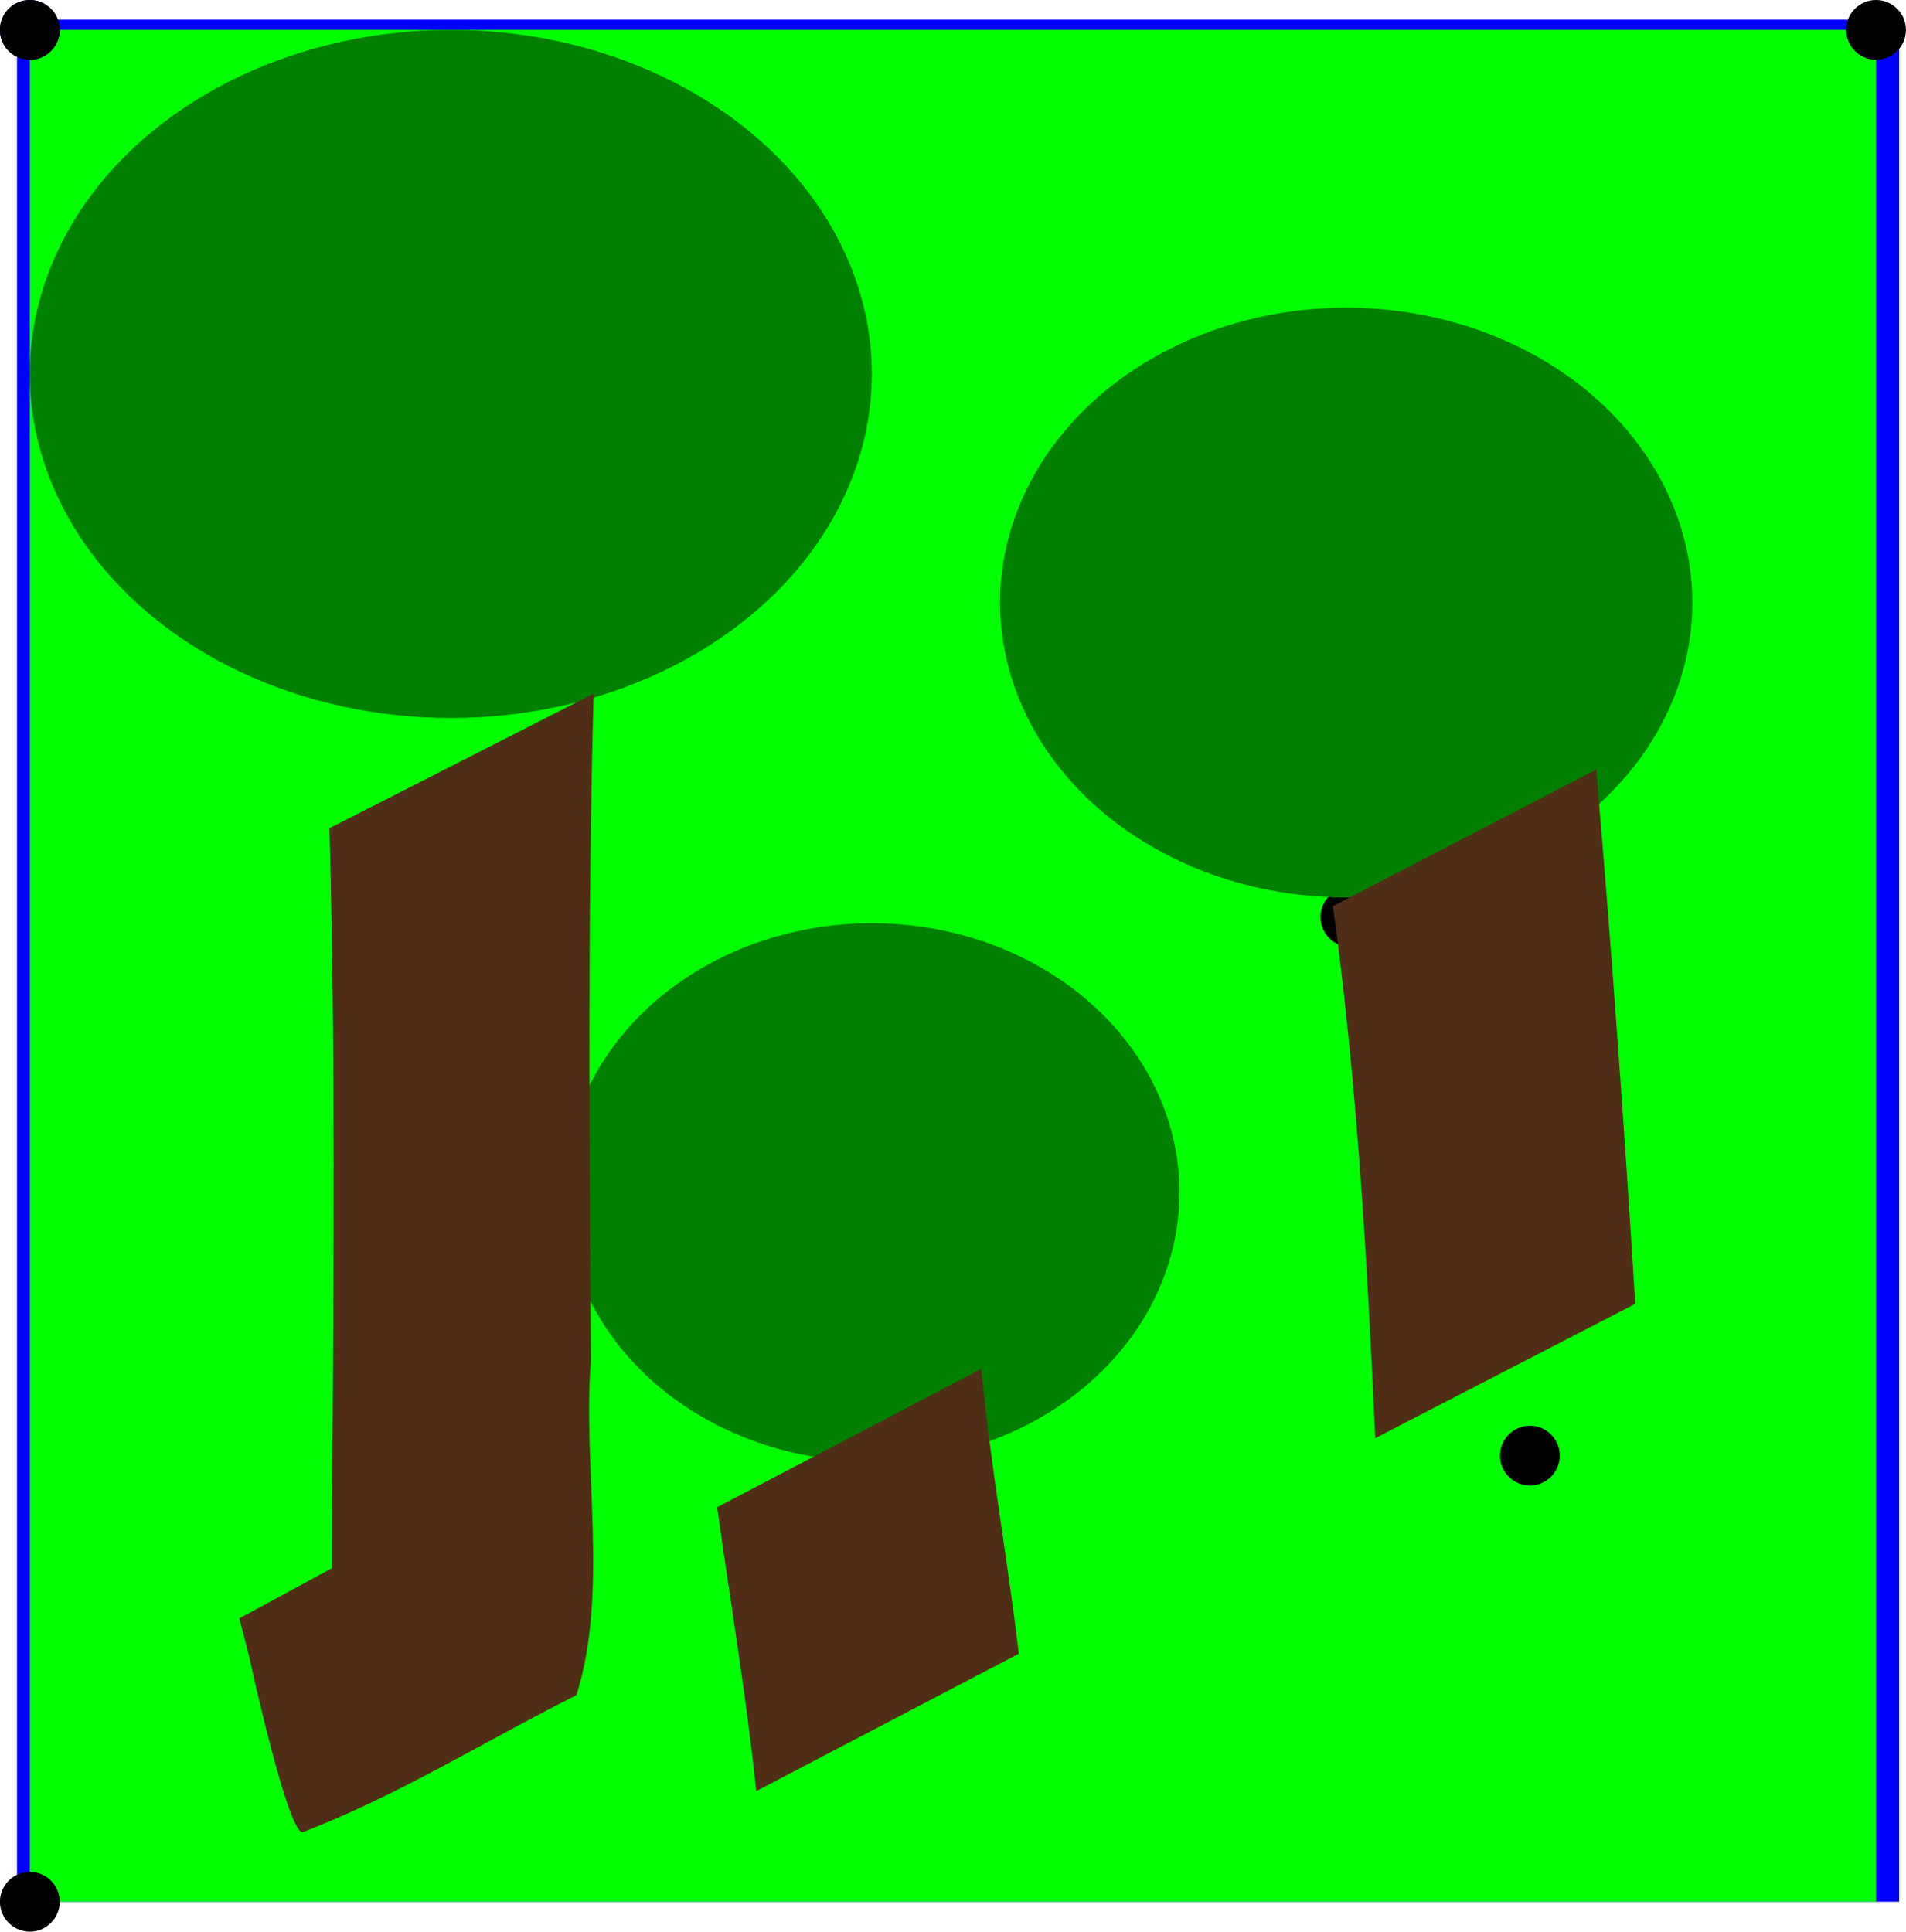 <?xml version="1.0" encoding="UTF-8" standalone="no"?>
<!-- Created with Inkscape (http://www.inkscape.org/) -->

<svg
   width="25.317mm"
   height="25.657mm"
   viewBox="0 0 25.317 25.657"
   version="1.1"
   id="svg5"
   inkscape:version="1.1 (c68e22c387, 2021-05-23)"
   sodipodi:docname="trees.svg"
   xmlns:inkscape="http://www.inkscape.org/namespaces/inkscape"
   xmlns:sodipodi="http://sodipodi.sourceforge.net/DTD/sodipodi-0.dtd"
   xmlns="http://www.w3.org/2000/svg"
   xmlns:svg="http://www.w3.org/2000/svg">
  <sodipodi:namedview
     id="namedview7"
     pagecolor="#ffffff"
     bordercolor="#666666"
     borderopacity="1.0"
     inkscape:pageshadow="2"
     inkscape:pageopacity="0.0"
     inkscape:pagecheckerboard="0"
     inkscape:document-units="mm"
     showgrid="false"
     inkscape:zoom="0.77682379"
     inkscape:cx="255.5277"
     inkscape:cy="270.97522"
     inkscape:window-width="1920"
     inkscape:window-height="1057"
     inkscape:window-x="1912"
     inkscape:window-y="-8"
     inkscape:window-maximized="1"
     inkscape:current-layer="layer1" />
  <defs
     id="defs2" />
  <g
     inkscape:label="Layer 1"
     inkscape:groupmode="layer"
     id="layer1"
     transform="translate(-37.58,-77.055)">
    <rect
       style="fill:#0000ff;fill-rule:evenodd;stroke-width:0.265"
       id="rect31"
       width="25"
       height="25"
       x="37.806"
       y="-102.315"
       transform="scale(1,-1)" />
    <path
       style="fill:#00ff00;stroke-width:0.341"
       d="M 37.976,89.884 V 102.315 H 50.238 62.499 V 89.884 77.452 H 50.238 37.976 Z"
       id="path92" />
    <circle
       id="path2024"
       style="fill:#000080;stroke:none;stroke-width:0.265"
       cx="37.976"
       cy="77.452"
       r="0.397" />
    <circle
       id="path2059"
       style="fill:#000000;stroke:none;stroke-width:0.265"
       cx="37.976"
       cy="77.452"
       r="0.397" />
    <circle
       id="path2061"
       style="fill:#000000;stroke:none;stroke-width:0.265"
       cx="45.981"
       cy="91.62"
       r="0.397" />
    <circle
       id="path2063"
       style="fill:#000000;stroke:none;stroke-width:0.265"
       cx="52.792"
       cy="85.49"
       r="0.397" />
    <circle
       id="path2065"
       style="fill:#000000;stroke:none;stroke-width:0.265"
       cx="43.937"
       cy="82.765"
       r="0.397" />
    <circle
       id="path2067"
       style="fill:#000000;stroke:none;stroke-width:0.265"
       cx="57.901"
       cy="96.389"
       r="0.397" />
    <circle
       id="path2069"
       style="fill:#000000;stroke:none;stroke-width:0.265"
       cx="37.976"
       cy="102.315"
       r="0.397" />
    <circle
       id="path2071"
       style="fill:#000000;stroke:none;stroke-width:0.265"
       cx="48.705"
       cy="97.751"
       r="0.397" />
    <circle
       id="path2073"
       style="fill:#000000;stroke:none;stroke-width:0.265"
       cx="55.517"
       cy="89.236"
       r="0.397" />
    <circle
       id="path2075"
       style="fill:#000000;stroke:none;stroke-width:0.265"
       cx="42.915"
       cy="96.389"
       r="0.397" />
    <circle
       id="path2077"
       style="fill:#000000;stroke:none;stroke-width:0.265"
       cx="62.499"
       cy="77.452"
       r="0.397" />
    <circle
       id="path2079"
       style="fill:#000000;stroke:none;stroke-width:0.265"
       cx="52.452"
       cy="92.642"
       r="0.397" />
    <circle
       id="path2081"
       style="fill:#000000;stroke:none;stroke-width:0.265"
       cx="57.22"
       cy="82.765"
       r="0.397" />
    <ellipse
       style="fill:#008000;stroke-width:0.265"
       id="path2291"
       cx="43.568"
       cy="82.022"
       rx="5.592"
       ry="4.57" />
    <ellipse
       style="fill:#008000;stroke-width:0.265"
       id="path2293"
       cx="55.461"
       cy="85.059"
       rx="4.598"
       ry="3.917" />
    <ellipse
       style="fill:#008000;stroke-width:0.265"
       id="path2295"
       cx="49.16"
       cy="92.893"
       rx="4.087"
       ry="3.576" />
    <path
       style="fill:#502d16;stroke-width:0.265"
       id="path2435"
       d="m 41.956,88.056 c 0.081,2.944 0.055,5.889 0.037,8.833 -0.013,1.063 0.021,2.126 -0.066,3.187 -0.028,0.342 0.009,0.883 -0.346,1.072 1.117,-0.651 2.262,-1.255 3.35,-1.953 0.046,-0.029 -0.062,-0.09 -0.082,-0.141 -0.044,-0.113 -0.073,-0.232 -0.108,-0.349 -0.151,-0.505 -0.273,-1.01 -0.382,-1.526 -0.044,-0.169 -0.089,-0.338 -0.133,-0.507 0,0 -3.467,1.879 -3.467,1.879 v 0 c 0.042,0.164 0.084,0.327 0.127,0.491 0.039,0.179 0.532,2.418 0.72,2.346 1.264,-0.484 2.42,-1.211 3.63,-1.817 0.433,-1.369 0.081,-3.026 0.192,-4.433 -0.018,-2.957 -0.044,-5.914 0.037,-8.87 0,0 -3.509,1.788 -3.509,1.788 z" />
    <path
       style="fill:#502d16;stroke-width:0.265"
       id="path2437"
       d="m 47.106,97.073 c 0.174,1.258 0.388,2.508 0.519,3.772 0,0 3.487,-1.825 3.487,-1.825 v 0 c -0.149,-1.264 -0.378,-2.517 -0.498,-3.783 0,0 -3.508,1.837 -3.508,1.837 z" />
    <path
       style="fill:#502d16;stroke-width:0.265"
       id="path2439"
       d="m 55.286,89.09 c 0.319,2.343 0.455,4.706 0.561,7.067 0,0 3.454,-1.784 3.454,-1.784 v 0 C 59.154,92.007 58.985,89.641 58.782,87.277 c 0,0 -3.496,1.813 -3.496,1.813 z" />
  </g>
</svg>

